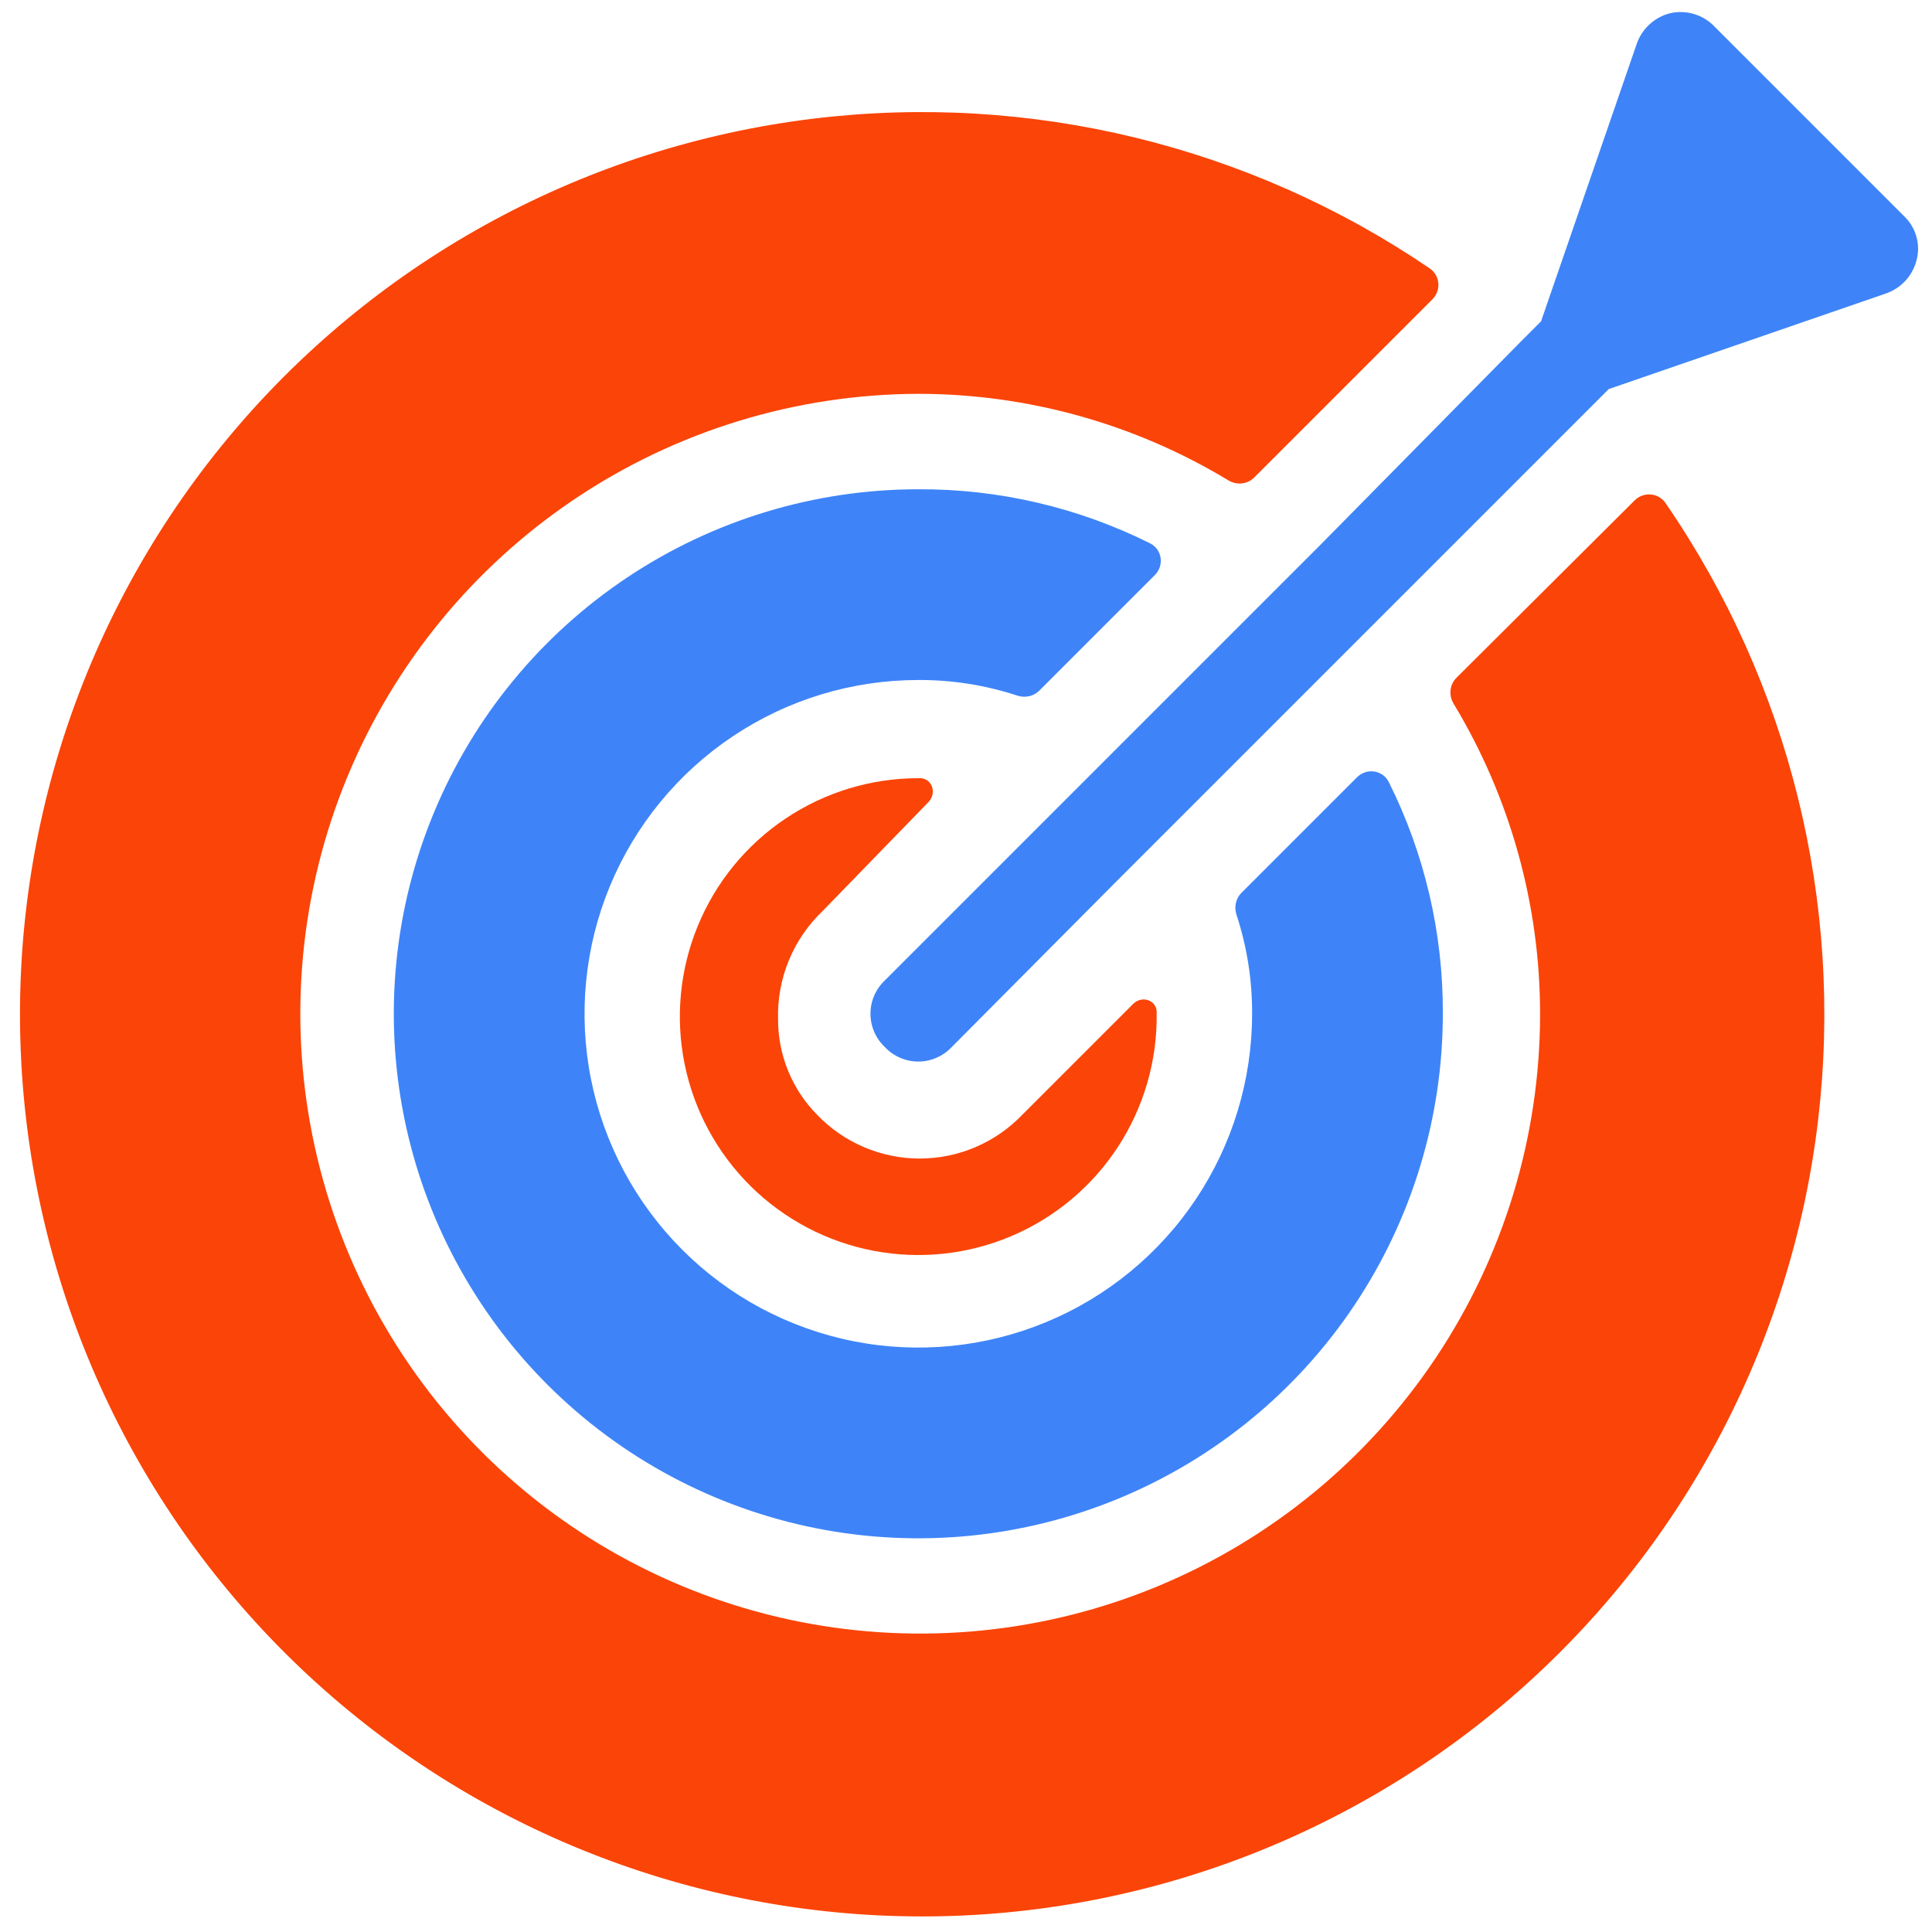 <svg width="94" height="94" viewBox="0 0 94 94" fill="none" xmlns="http://www.w3.org/2000/svg">
  <path
    d="M56.186 27.982C56.654 27.515 56.547 26.73 55.956 26.435C52.461 24.69 48.599 23.786 44.68 23.805C39.633 23.805 34.699 25.302 30.502 28.106C26.305 30.91 23.034 34.896 21.103 39.559C19.171 44.222 18.666 49.353 19.651 54.304C20.635 59.254 23.066 63.801 26.635 67.37C30.204 70.939 34.751 73.37 39.702 74.355C44.652 75.339 49.783 74.834 54.446 72.902C59.109 70.971 63.095 67.7 65.899 63.503C68.703 59.306 70.2 54.372 70.2 49.325C70.219 45.406 69.316 41.544 67.57 38.049C67.275 37.458 66.49 37.352 66.023 37.819L60.402 43.44C60.124 43.718 60.037 44.131 60.16 44.504C60.671 46.058 60.928 47.686 60.92 49.325C60.92 52.537 59.968 55.677 58.183 58.347C56.399 61.018 53.862 63.1 50.895 64.329C47.928 65.558 44.662 65.88 41.512 65.253C38.362 64.626 35.468 63.08 33.197 60.808C30.926 58.537 29.379 55.644 28.752 52.493C28.126 49.343 28.447 46.078 29.676 43.11C30.905 40.143 32.987 37.606 35.658 35.822C38.328 34.037 41.468 33.085 44.68 33.085C46.319 33.077 47.947 33.335 49.501 33.845C49.874 33.968 50.287 33.881 50.565 33.604L56.186 27.982Z"
    fill="#3E84F8" />
  <path
    d="M45.169 39.029C45.621 38.563 45.325 37.808 44.677 37.862C42.377 37.863 40.129 38.547 38.218 39.828C36.308 41.108 34.821 42.928 33.948 45.056C33.074 47.184 32.852 49.523 33.311 51.777C33.77 54.031 34.889 56.098 36.525 57.714C38.162 59.331 40.242 60.425 42.501 60.856C44.76 61.288 47.097 61.038 49.214 60.139C51.331 59.24 53.133 57.731 54.39 55.805C55.648 53.88 56.305 51.623 56.277 49.323C56.332 48.683 55.582 48.395 55.128 48.849L49.735 54.242C49.09 54.914 48.315 55.449 47.458 55.814C46.601 56.18 45.679 56.368 44.747 56.368C43.815 56.368 42.893 56.18 42.036 55.814C41.179 55.449 40.404 54.914 39.759 54.242C38.538 53.006 37.854 51.339 37.856 49.602C37.827 48.616 38.007 47.636 38.382 46.724C38.758 45.813 39.322 44.991 40.037 44.312L45.169 39.029Z"
    fill="#FB4407" />
  <path
    d="M70.865 32.975C70.531 33.308 70.476 33.828 70.72 34.231C73.47 38.779 74.929 43.996 74.932 49.321C74.932 55.282 73.165 61.11 69.855 66.067C66.545 71.025 61.84 74.891 56.335 77.176C50.829 79.462 44.77 80.064 38.922 78.908C33.074 77.752 27.7 74.889 23.478 70.68C19.257 66.471 16.377 61.106 15.203 55.262C14.028 49.417 14.613 43.356 16.881 37.844C19.15 32.331 23.001 27.614 27.948 24.289C32.896 20.964 38.718 19.18 44.679 19.161C50.005 19.164 55.223 20.623 59.771 23.374C60.174 23.618 60.692 23.564 61.025 23.231L69.692 14.564C70.128 14.128 70.07 13.405 69.561 13.058C60.781 7.083 50.118 4.487 39.55 5.776C28.592 7.114 18.541 12.53 11.398 20.948C4.256 29.365 0.547 40.164 1.012 51.193C1.476 62.222 6.078 72.672 13.902 80.459C21.727 88.246 32.198 92.799 43.229 93.212C54.26 93.623 65.042 89.864 73.425 82.682C81.808 75.5 87.177 65.423 88.463 54.459C89.703 43.882 87.054 33.229 81.035 24.476C80.687 23.97 79.968 23.913 79.533 24.346L70.865 32.975Z"
    fill="#FB4407" />
  <path
    d="M92.703 10.578L83.423 1.298C83.148 1.007 82.802 0.795 82.419 0.681C82.037 0.567 81.63 0.555 81.242 0.648C80.864 0.746 80.517 0.938 80.234 1.206C79.95 1.473 79.738 1.808 79.618 2.179L74.978 15.635L74.05 16.563L64.259 26.493L61.011 29.741L54.376 36.376L51.082 39.671L43.055 47.698C42.833 47.906 42.656 48.158 42.535 48.437C42.414 48.716 42.352 49.017 42.352 49.322C42.352 49.626 42.414 49.927 42.535 50.207C42.656 50.486 42.833 50.737 43.055 50.946C43.263 51.168 43.514 51.345 43.794 51.465C44.073 51.587 44.374 51.649 44.679 51.649C44.983 51.649 45.284 51.587 45.563 51.465C45.843 51.345 46.094 51.168 46.303 50.946L54.237 42.965L57.531 39.671L64.167 33.035L67.415 29.787L77.344 19.858L78.272 18.93L91.728 14.29C92.105 14.165 92.444 13.947 92.712 13.654C92.98 13.362 93.168 13.005 93.259 12.619C93.347 12.26 93.343 11.884 93.245 11.527C93.148 11.169 92.961 10.843 92.703 10.578Z"
    fill="#3E84F8" />
</svg>